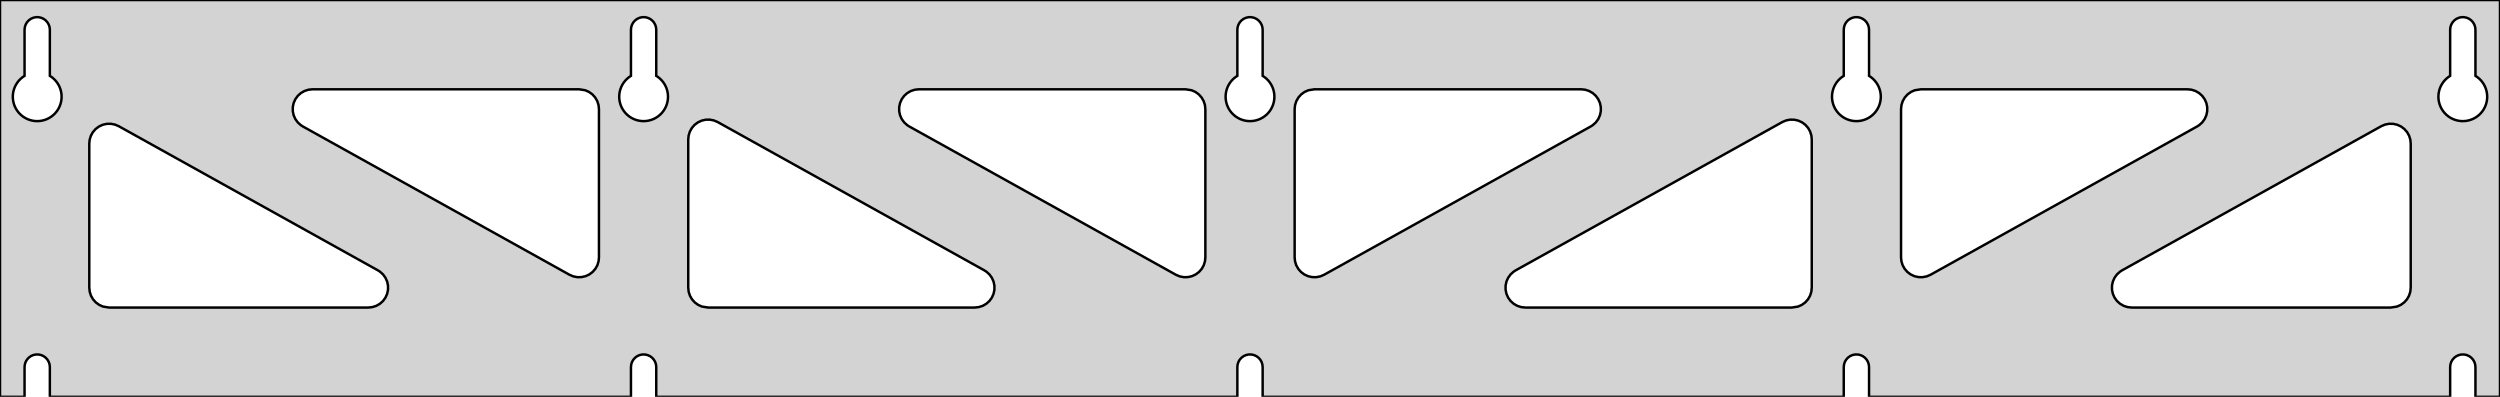 <?xml version="1.0" standalone="no"?>
<!DOCTYPE svg PUBLIC "-//W3C//DTD SVG 1.1//EN" "http://www.w3.org/Graphics/SVG/1.1/DTD/svg11.dtd">
<svg width="504mm" height="80mm" viewBox="0 -80 504 80" xmlns="http://www.w3.org/2000/svg" version="1.1">
<title>OpenSCAD Model</title>
<path d="
M 504,-80 L 0,-80 L 0,-0 L 4.95,-0 L 4.95,-6 L 5.006,-6.53
 L 5.17,-7.037 L 5.437,-7.499 L 5.794,-7.895 L 6.225,-8.208 L 6.712,-8.425 L 7.233,-8.536
 L 7.767,-8.536 L 8.288,-8.425 L 8.775,-8.208 L 9.206,-7.895 L 9.563,-7.499 L 9.83,-7.037
 L 9.994,-6.53 L 10.05,-6 L 10.05,-0 L 127.2,-0 L 127.2,-6 L 127.256,-6.53
 L 127.42,-7.037 L 127.687,-7.499 L 128.044,-7.895 L 128.475,-8.208 L 128.962,-8.425 L 129.483,-8.536
 L 130.017,-8.536 L 130.538,-8.425 L 131.025,-8.208 L 131.456,-7.895 L 131.813,-7.499 L 132.08,-7.037
 L 132.244,-6.53 L 132.3,-6 L 132.3,-0 L 249.45,-0 L 249.45,-6 L 249.506,-6.53
 L 249.67,-7.037 L 249.937,-7.499 L 250.294,-7.895 L 250.725,-8.208 L 251.212,-8.425 L 251.733,-8.536
 L 252.267,-8.536 L 252.788,-8.425 L 253.275,-8.208 L 253.706,-7.895 L 254.063,-7.499 L 254.33,-7.037
 L 254.494,-6.53 L 254.55,-6 L 254.55,-0 L 371.7,-0 L 371.7,-6 L 371.756,-6.53
 L 371.92,-7.037 L 372.187,-7.499 L 372.544,-7.895 L 372.975,-8.208 L 373.462,-8.425 L 373.983,-8.536
 L 374.517,-8.536 L 375.038,-8.425 L 375.525,-8.208 L 375.956,-7.895 L 376.313,-7.499 L 376.58,-7.037
 L 376.744,-6.53 L 376.8,-6 L 376.8,-0 L 493.95,-0 L 493.95,-6 L 494.006,-6.53
 L 494.17,-7.037 L 494.437,-7.499 L 494.794,-7.895 L 495.225,-8.208 L 495.712,-8.425 L 496.233,-8.536
 L 496.767,-8.536 L 497.288,-8.425 L 497.775,-8.208 L 498.206,-7.895 L 498.563,-7.499 L 498.83,-7.037
 L 498.994,-6.53 L 499.05,-6 L 499.05,-0 L 504,-0 z
M 6.986,-55.607 L 6.477,-55.688 L 5.98,-55.821 L 5.499,-56.005 L 5.04,-56.239 L 4.608,-56.52
 L 4.208,-56.844 L 3.844,-57.208 L 3.52,-57.608 L 3.239,-58.04 L 3.005,-58.499 L 2.821,-58.98
 L 2.688,-59.477 L 2.607,-59.986 L 2.58,-60.5 L 2.607,-61.014 L 2.688,-61.523 L 2.821,-62.02
 L 3.005,-62.501 L 3.239,-62.96 L 3.52,-63.392 L 3.844,-63.792 L 4.208,-64.156 L 4.608,-64.48
 L 4.95,-64.702 L 4.95,-74 L 5.006,-74.53 L 5.17,-75.037 L 5.437,-75.499 L 5.794,-75.895
 L 6.225,-76.208 L 6.712,-76.425 L 7.233,-76.536 L 7.767,-76.536 L 8.288,-76.425 L 8.775,-76.208
 L 9.206,-75.895 L 9.563,-75.499 L 9.83,-75.037 L 9.994,-74.53 L 10.05,-74 L 10.05,-64.702
 L 10.392,-64.48 L 10.792,-64.156 L 11.156,-63.792 L 11.48,-63.392 L 11.761,-62.96 L 11.995,-62.501
 L 12.179,-62.02 L 12.312,-61.523 L 12.393,-61.014 L 12.42,-60.5 L 12.393,-59.986 L 12.312,-59.477
 L 12.179,-58.98 L 11.995,-58.499 L 11.761,-58.04 L 11.48,-57.608 L 11.156,-57.208 L 10.792,-56.844
 L 10.392,-56.52 L 9.96,-56.239 L 9.501,-56.005 L 9.02,-55.821 L 8.523,-55.688 L 8.014,-55.607
 L 7.5,-55.58 z
M 129.236,-55.607 L 128.727,-55.688 L 128.23,-55.821 L 127.749,-56.005 L 127.29,-56.239 L 126.858,-56.52
 L 126.458,-56.844 L 126.094,-57.208 L 125.77,-57.608 L 125.489,-58.04 L 125.255,-58.499 L 125.071,-58.98
 L 124.938,-59.477 L 124.857,-59.986 L 124.83,-60.5 L 124.857,-61.014 L 124.938,-61.523 L 125.071,-62.02
 L 125.255,-62.501 L 125.489,-62.96 L 125.77,-63.392 L 126.094,-63.792 L 126.458,-64.156 L 126.858,-64.48
 L 127.2,-64.702 L 127.2,-74 L 127.256,-74.53 L 127.42,-75.037 L 127.687,-75.499 L 128.044,-75.895
 L 128.475,-76.208 L 128.962,-76.425 L 129.483,-76.536 L 130.017,-76.536 L 130.538,-76.425 L 131.025,-76.208
 L 131.456,-75.895 L 131.813,-75.499 L 132.08,-75.037 L 132.244,-74.53 L 132.3,-74 L 132.3,-64.702
 L 132.642,-64.48 L 133.042,-64.156 L 133.406,-63.792 L 133.73,-63.392 L 134.011,-62.96 L 134.245,-62.501
 L 134.429,-62.02 L 134.562,-61.523 L 134.643,-61.014 L 134.67,-60.5 L 134.643,-59.986 L 134.562,-59.477
 L 134.429,-58.98 L 134.245,-58.499 L 134.011,-58.04 L 133.73,-57.608 L 133.406,-57.208 L 133.042,-56.844
 L 132.642,-56.52 L 132.21,-56.239 L 131.751,-56.005 L 131.27,-55.821 L 130.773,-55.688 L 130.264,-55.607
 L 129.75,-55.58 z
M 251.486,-55.607 L 250.977,-55.688 L 250.48,-55.821 L 249.999,-56.005 L 249.54,-56.239 L 249.108,-56.52
 L 248.708,-56.844 L 248.344,-57.208 L 248.02,-57.608 L 247.739,-58.04 L 247.505,-58.499 L 247.321,-58.98
 L 247.188,-59.477 L 247.107,-59.986 L 247.08,-60.5 L 247.107,-61.014 L 247.188,-61.523 L 247.321,-62.02
 L 247.505,-62.501 L 247.739,-62.96 L 248.02,-63.392 L 248.344,-63.792 L 248.708,-64.156 L 249.108,-64.48
 L 249.45,-64.702 L 249.45,-74 L 249.506,-74.53 L 249.67,-75.037 L 249.937,-75.499 L 250.294,-75.895
 L 250.725,-76.208 L 251.212,-76.425 L 251.733,-76.536 L 252.267,-76.536 L 252.788,-76.425 L 253.275,-76.208
 L 253.706,-75.895 L 254.063,-75.499 L 254.33,-75.037 L 254.494,-74.53 L 254.55,-74 L 254.55,-64.702
 L 254.892,-64.48 L 255.292,-64.156 L 255.656,-63.792 L 255.98,-63.392 L 256.261,-62.96 L 256.495,-62.501
 L 256.679,-62.02 L 256.812,-61.523 L 256.893,-61.014 L 256.92,-60.5 L 256.893,-59.986 L 256.812,-59.477
 L 256.679,-58.98 L 256.495,-58.499 L 256.261,-58.04 L 255.98,-57.608 L 255.656,-57.208 L 255.292,-56.844
 L 254.892,-56.52 L 254.46,-56.239 L 254.001,-56.005 L 253.52,-55.821 L 253.023,-55.688 L 252.514,-55.607
 L 252,-55.58 z
M 373.736,-55.607 L 373.227,-55.688 L 372.73,-55.821 L 372.249,-56.005 L 371.79,-56.239 L 371.358,-56.52
 L 370.958,-56.844 L 370.594,-57.208 L 370.27,-57.608 L 369.989,-58.04 L 369.755,-58.499 L 369.571,-58.98
 L 369.438,-59.477 L 369.357,-59.986 L 369.33,-60.5 L 369.357,-61.014 L 369.438,-61.523 L 369.571,-62.02
 L 369.755,-62.501 L 369.989,-62.96 L 370.27,-63.392 L 370.594,-63.792 L 370.958,-64.156 L 371.358,-64.48
 L 371.7,-64.702 L 371.7,-74 L 371.756,-74.53 L 371.92,-75.037 L 372.187,-75.499 L 372.544,-75.895
 L 372.975,-76.208 L 373.462,-76.425 L 373.983,-76.536 L 374.517,-76.536 L 375.038,-76.425 L 375.525,-76.208
 L 375.956,-75.895 L 376.313,-75.499 L 376.58,-75.037 L 376.744,-74.53 L 376.8,-74 L 376.8,-64.702
 L 377.142,-64.48 L 377.542,-64.156 L 377.906,-63.792 L 378.23,-63.392 L 378.511,-62.96 L 378.745,-62.501
 L 378.929,-62.02 L 379.062,-61.523 L 379.143,-61.014 L 379.17,-60.5 L 379.143,-59.986 L 379.062,-59.477
 L 378.929,-58.98 L 378.745,-58.499 L 378.511,-58.04 L 378.23,-57.608 L 377.906,-57.208 L 377.542,-56.844
 L 377.142,-56.52 L 376.71,-56.239 L 376.251,-56.005 L 375.77,-55.821 L 375.273,-55.688 L 374.764,-55.607
 L 374.25,-55.58 z
M 495.986,-55.607 L 495.477,-55.688 L 494.98,-55.821 L 494.499,-56.005 L 494.04,-56.239 L 493.608,-56.52
 L 493.208,-56.844 L 492.844,-57.208 L 492.52,-57.608 L 492.239,-58.04 L 492.005,-58.499 L 491.821,-58.98
 L 491.688,-59.477 L 491.607,-59.986 L 491.58,-60.5 L 491.607,-61.014 L 491.688,-61.523 L 491.821,-62.02
 L 492.005,-62.501 L 492.239,-62.96 L 492.52,-63.392 L 492.844,-63.792 L 493.208,-64.156 L 493.608,-64.48
 L 493.95,-64.702 L 493.95,-74 L 494.006,-74.53 L 494.17,-75.037 L 494.437,-75.499 L 494.794,-75.895
 L 495.225,-76.208 L 495.712,-76.425 L 496.233,-76.536 L 496.767,-76.536 L 497.288,-76.425 L 497.775,-76.208
 L 498.206,-75.895 L 498.563,-75.499 L 498.83,-75.037 L 498.994,-74.53 L 499.05,-74 L 499.05,-64.702
 L 499.392,-64.48 L 499.792,-64.156 L 500.156,-63.792 L 500.48,-63.392 L 500.761,-62.96 L 500.995,-62.501
 L 501.179,-62.02 L 501.312,-61.523 L 501.393,-61.014 L 501.42,-60.5 L 501.393,-59.986 L 501.312,-59.477
 L 501.179,-58.98 L 500.995,-58.499 L 500.761,-58.04 L 500.48,-57.608 L 500.156,-57.208 L 499.792,-56.844
 L 499.392,-56.52 L 498.96,-56.239 L 498.501,-56.005 L 498.02,-55.821 L 497.523,-55.688 L 497.014,-55.607
 L 496.5,-55.58 z
M 264.518,-24.134 L 263.703,-24.321 L 262.945,-24.673 L 262.276,-25.175 L 261.727,-25.806 L 261.32,-26.537
 L 261.075,-27.336 L 261,-28.105 L 261,-58 L 261.087,-58.832 L 261.346,-59.627 L 261.764,-60.351
 L 262.323,-60.973 L 263,-61.464 L 263.764,-61.804 L 265,-62 L 318.745,-62 L 319.577,-61.913
 L 320.372,-61.654 L 321.096,-61.236 L 321.718,-60.676 L 322.209,-60 L 322.549,-59.236 L 322.723,-58.418
 L 322.723,-57.582 L 322.549,-56.764 L 322.209,-56 L 321.718,-55.324 L 321.096,-54.764 L 320.69,-54.504
 L 266.944,-24.609 L 266.175,-24.281 L 265.354,-24.121 z
M 237.825,-24.281 L 237.056,-24.609 L 183.31,-54.504 L 182.904,-54.764 L 182.282,-55.324 L 181.791,-56
 L 181.451,-56.764 L 181.277,-57.582 L 181.277,-58.418 L 181.451,-59.236 L 181.791,-60 L 182.282,-60.676
 L 182.904,-61.236 L 183.628,-61.654 L 184.423,-61.913 L 185.255,-62 L 239,-62 L 240.236,-61.804
 L 241,-61.464 L 241.677,-60.973 L 242.236,-60.351 L 242.654,-59.627 L 242.913,-58.832 L 243,-58
 L 243,-28.105 L 242.925,-27.336 L 242.68,-26.537 L 242.273,-25.806 L 241.724,-25.175 L 241.055,-24.673
 L 240.297,-24.321 L 239.482,-24.134 L 238.646,-24.121 z
M 386.768,-24.134 L 385.953,-24.321 L 385.195,-24.673 L 384.526,-25.175 L 383.977,-25.806 L 383.57,-26.537
 L 383.325,-27.336 L 383.25,-28.105 L 383.25,-58 L 383.337,-58.832 L 383.596,-59.627 L 384.014,-60.351
 L 384.573,-60.973 L 385.25,-61.464 L 386.014,-61.804 L 387.25,-62 L 440.995,-62 L 441.827,-61.913
 L 442.622,-61.654 L 443.346,-61.236 L 443.968,-60.676 L 444.459,-60 L 444.799,-59.236 L 444.973,-58.418
 L 444.973,-57.582 L 444.799,-56.764 L 444.459,-56 L 443.968,-55.324 L 443.346,-54.764 L 442.94,-54.504
 L 389.194,-24.609 L 388.425,-24.281 L 387.604,-24.121 z
M 115.575,-24.281 L 114.806,-24.609 L 61.06,-54.504 L 60.654,-54.764 L 60.032,-55.324 L 59.541,-56
 L 59.201,-56.764 L 59.027,-57.582 L 59.027,-58.418 L 59.201,-59.236 L 59.541,-60 L 60.032,-60.676
 L 60.654,-61.236 L 61.378,-61.654 L 62.173,-61.913 L 63.005,-62 L 116.75,-62 L 117.986,-61.804
 L 118.75,-61.464 L 119.427,-60.973 L 119.986,-60.351 L 120.404,-59.627 L 120.663,-58.832 L 120.75,-58
 L 120.75,-28.105 L 120.675,-27.336 L 120.43,-26.537 L 120.023,-25.806 L 119.474,-25.175 L 118.805,-24.673
 L 118.047,-24.321 L 117.232,-24.134 L 116.396,-24.121 z
M 307.505,-18 L 306.673,-18.087 L 305.878,-18.346 L 305.154,-18.764 L 304.532,-19.323 L 304.041,-20
 L 303.701,-20.764 L 303.527,-21.582 L 303.527,-22.418 L 303.701,-23.236 L 304.041,-24 L 304.532,-24.677
 L 305.154,-25.236 L 305.56,-25.496 L 359.306,-55.391 L 360.075,-55.718 L 360.896,-55.879 L 361.732,-55.866
 L 362.547,-55.679 L 363.305,-55.327 L 363.974,-54.825 L 364.523,-54.194 L 364.93,-53.463 L 365.175,-52.664
 L 365.25,-51.895 L 365.25,-22 L 365.163,-21.168 L 364.904,-20.373 L 364.486,-19.649 L 363.927,-19.027
 L 363.25,-18.536 L 362.486,-18.196 L 361.25,-18 z
M 142.75,-18 L 141.514,-18.196 L 140.75,-18.536 L 140.073,-19.027 L 139.514,-19.649 L 139.096,-20.373
 L 138.837,-21.168 L 138.75,-22 L 138.75,-51.895 L 138.825,-52.664 L 139.07,-53.463 L 139.477,-54.194
 L 140.026,-54.825 L 140.695,-55.327 L 141.453,-55.679 L 142.268,-55.866 L 143.104,-55.879 L 143.925,-55.718
 L 144.694,-55.391 L 198.44,-25.496 L 198.846,-25.236 L 199.468,-24.677 L 199.959,-24 L 200.299,-23.236
 L 200.473,-22.418 L 200.473,-21.582 L 200.299,-20.764 L 199.959,-20 L 199.468,-19.323 L 198.846,-18.764
 L 198.122,-18.346 L 197.327,-18.087 L 196.495,-18 z
M 22,-18 L 20.764,-18.196 L 20,-18.536 L 19.323,-19.027 L 18.764,-19.649 L 18.346,-20.373
 L 18.087,-21.168 L 18,-22 L 18,-51.061 L 18.075,-51.83 L 18.32,-52.629 L 18.727,-53.36
 L 19.276,-53.99 L 19.945,-54.492 L 20.703,-54.845 L 21.518,-55.032 L 22.355,-55.045 L 23.175,-54.884
 L 23.944,-54.556 L 76.189,-25.496 L 76.596,-25.236 L 77.218,-24.677 L 77.709,-24 L 78.049,-23.236
 L 78.223,-22.418 L 78.223,-21.582 L 78.049,-20.764 L 77.709,-20 L 77.218,-19.323 L 76.596,-18.764
 L 75.872,-18.346 L 75.077,-18.087 L 74.245,-18 z
M 429.755,-18 L 428.923,-18.087 L 428.128,-18.346 L 427.404,-18.764 L 426.782,-19.323 L 426.291,-20
 L 425.951,-20.764 L 425.777,-21.582 L 425.777,-22.418 L 425.951,-23.236 L 426.291,-24 L 426.782,-24.677
 L 427.404,-25.236 L 427.81,-25.496 L 480.056,-54.556 L 480.825,-54.884 L 481.646,-55.045 L 482.482,-55.032
 L 483.297,-54.845 L 484.055,-54.492 L 484.724,-53.99 L 485.273,-53.36 L 485.68,-52.629 L 485.925,-51.83
 L 486,-51.061 L 486,-22 L 485.913,-21.168 L 485.654,-20.373 L 485.236,-19.649 L 484.677,-19.027
 L 484,-18.536 L 483.236,-18.196 L 482,-18 z
" stroke="black" fill="lightgray" stroke-width="0.5"/>
</svg>
